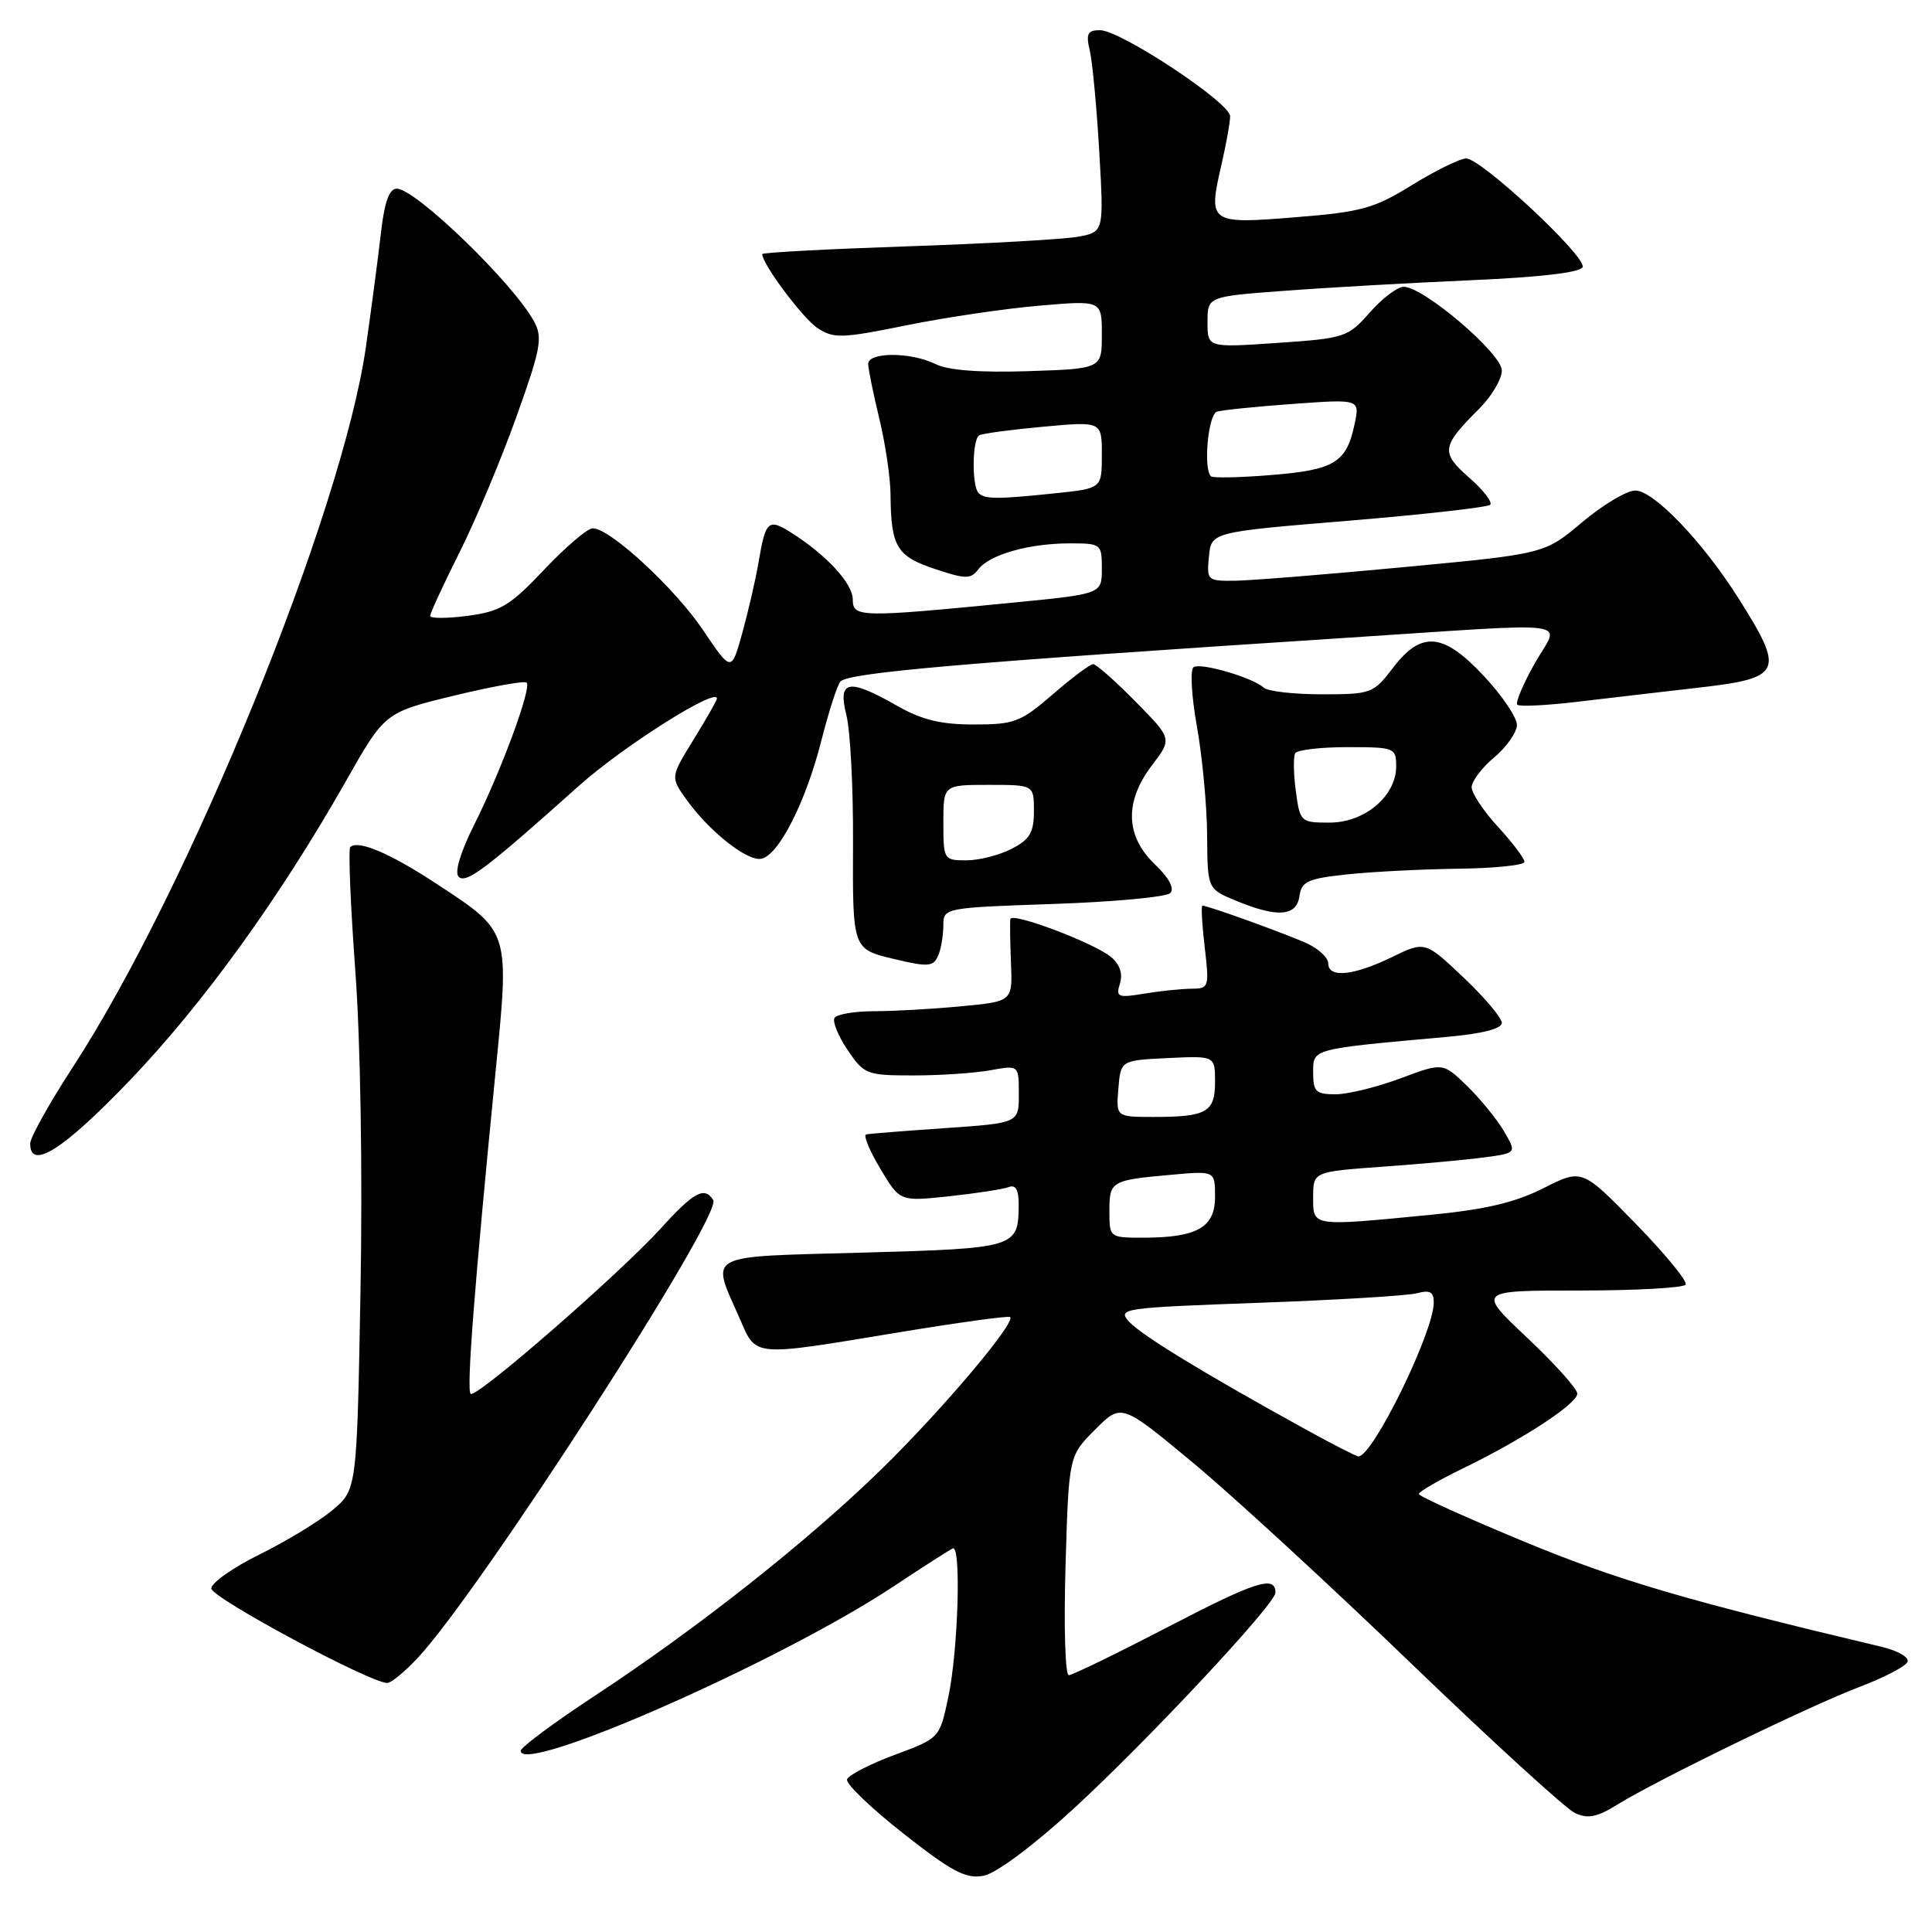 <?xml version="1.0" encoding="UTF-8" standalone="no"?>
<!DOCTYPE svg PUBLIC "-//W3C//DTD SVG 1.1//EN" "http://www.w3.org/Graphics/SVG/1.1/DTD/svg11.dtd" >
<svg xmlns="http://www.w3.org/2000/svg" xmlns:xlink="http://www.w3.org/1999/xlink" version="1.1" viewBox="0 0 256 256">
 <g >
 <path fill="currentColor"
d=" M 142.15 239.76 C 151.90 230.83 169.00 212.54 169.00 211.04 C 169.00 208.70 166.44 209.51 154.90 215.51 C 148.08 219.05 142.11 221.96 141.62 221.97 C 141.14 221.99 140.95 215.45 141.19 207.46 C 141.62 192.91 141.62 192.91 145.11 189.43 C 148.59 185.94 148.59 185.94 158.04 193.79 C 163.25 198.11 176.28 210.10 187.00 220.43 C 197.72 230.75 207.48 239.67 208.68 240.23 C 210.38 241.03 211.59 240.80 214.27 239.14 C 219.62 235.83 239.88 225.99 246.46 223.50 C 249.74 222.25 252.58 220.76 252.77 220.18 C 252.97 219.59 251.41 218.70 249.31 218.21 C 223.27 212.02 214.36 209.40 202.05 204.31 C 194.32 201.11 188.00 198.26 188.00 197.96 C 188.00 197.66 190.59 196.16 193.75 194.62 C 201.79 190.72 209.00 186.00 209.00 184.66 C 209.00 184.03 206.01 180.70 202.36 177.26 C 195.72 171.00 195.72 171.00 209.30 171.00 C 216.77 171.00 223.10 170.65 223.36 170.22 C 223.63 169.79 220.65 166.16 216.74 162.15 C 209.63 154.86 209.63 154.86 204.54 157.43 C 200.80 159.33 196.82 160.27 189.48 160.98 C 173.68 162.51 174.00 162.56 174.00 158.63 C 174.00 155.26 174.00 155.26 183.25 154.59 C 188.34 154.23 194.41 153.67 196.74 153.35 C 200.98 152.78 200.98 152.78 199.26 149.86 C 198.31 148.25 196.11 145.56 194.36 143.86 C 191.19 140.79 191.19 140.79 185.56 142.89 C 182.46 144.05 178.59 145.00 176.96 145.00 C 174.36 145.00 174.00 144.65 174.00 142.12 C 174.00 138.93 173.65 139.02 191.75 137.39 C 196.38 136.98 199.00 136.31 199.00 135.54 C 199.00 134.87 196.71 132.16 193.91 129.51 C 188.82 124.69 188.82 124.69 184.38 126.85 C 179.33 129.30 176.00 129.62 176.00 127.66 C 176.00 126.92 174.76 125.75 173.25 125.04 C 170.63 123.82 160.07 120.00 159.33 120.00 C 159.14 120.00 159.27 122.47 159.63 125.50 C 160.25 130.81 160.19 131.00 157.89 131.01 C 156.57 131.02 153.76 131.31 151.64 131.66 C 148.11 132.24 147.83 132.13 148.40 130.32 C 148.80 129.05 148.39 127.80 147.26 126.84 C 145.06 124.97 134.04 120.81 133.88 121.78 C 133.81 122.18 133.84 124.79 133.96 127.60 C 134.17 132.70 134.17 132.70 127.33 133.34 C 123.57 133.70 118.39 133.99 115.81 133.99 C 113.23 134.00 110.87 134.39 110.58 134.88 C 110.28 135.36 111.06 137.27 112.31 139.13 C 114.51 142.37 114.83 142.50 121.05 142.50 C 124.60 142.50 129.19 142.19 131.25 141.81 C 135.00 141.13 135.00 141.13 135.00 144.97 C 135.00 148.81 135.00 148.81 125.25 149.48 C 119.89 149.85 115.17 150.22 114.77 150.32 C 114.37 150.42 115.21 152.46 116.64 154.85 C 119.24 159.21 119.24 159.21 125.79 158.51 C 129.40 158.12 132.95 157.57 133.67 157.29 C 134.59 156.94 135.00 157.68 134.98 159.64 C 134.95 165.33 134.69 165.41 114.30 165.98 C 93.06 166.57 94.18 165.96 98.03 174.75 C 100.26 179.84 99.52 179.78 119.00 176.56 C 126.97 175.24 133.66 174.32 133.85 174.52 C 134.60 175.27 124.82 186.84 116.83 194.65 C 107.08 204.18 92.47 215.73 78.75 224.74 C 73.39 228.27 69.00 231.53 69.00 231.99 C 69.00 235.29 103.36 220.15 118.27 210.29 C 122.25 207.65 125.84 205.35 126.25 205.17 C 127.39 204.66 126.96 218.77 125.65 224.91 C 124.50 230.32 124.50 230.32 118.54 232.53 C 115.27 233.75 112.43 235.21 112.24 235.78 C 112.05 236.35 115.41 239.58 119.70 242.95 C 126.16 248.03 127.98 248.99 130.32 248.55 C 131.97 248.24 136.84 244.63 142.15 239.76 Z  M 55.38 219.65 C 63.67 210.75 95.75 161.03 94.51 159.02 C 93.37 157.18 91.94 157.94 87.69 162.63 C 82.17 168.73 63.05 185.38 62.36 184.69 C 61.80 184.14 62.84 170.67 65.64 142.26 C 67.53 123.16 67.65 123.55 57.80 117.08 C 51.67 113.05 47.42 111.25 46.41 112.25 C 46.14 112.52 46.44 119.89 47.08 128.62 C 47.77 137.95 48.05 155.42 47.77 170.95 C 47.29 197.40 47.29 197.40 44.03 200.12 C 42.23 201.62 37.89 204.25 34.38 205.98 C 30.87 207.71 28.00 209.73 28.00 210.48 C 28.00 211.70 49.04 223.00 51.31 223.00 C 51.84 223.00 53.67 221.49 55.38 219.65 Z  M 17.13 143.23 C 26.87 133.08 37.07 118.96 45.86 103.46 C 50.99 94.41 50.99 94.41 60.14 92.18 C 65.17 90.96 69.51 90.18 69.79 90.45 C 70.47 91.14 66.37 102.25 62.79 109.37 C 60.99 112.97 60.21 115.61 60.77 116.17 C 61.75 117.15 64.41 115.13 76.67 104.16 C 82.50 98.93 95.00 91.02 95.00 92.56 C 95.00 92.78 93.62 95.22 91.92 97.97 C 88.84 102.97 88.84 102.97 90.93 105.91 C 93.94 110.13 99.00 114.15 100.87 113.79 C 103.18 113.34 106.76 106.31 108.84 98.11 C 109.83 94.22 110.97 90.69 111.38 90.29 C 112.55 89.12 127.89 87.79 178.00 84.54 C 209.94 82.47 206.66 82.03 203.34 87.94 C 201.81 90.66 200.78 93.11 201.05 93.38 C 201.32 93.65 204.91 93.48 209.02 92.99 C 213.13 92.50 220.27 91.67 224.88 91.14 C 236.21 89.85 236.56 89.08 230.32 79.22 C 225.61 71.77 219.12 65.00 216.69 65.00 C 215.55 65.00 212.39 66.89 209.65 69.19 C 204.68 73.39 204.68 73.39 186.09 75.14 C 175.87 76.11 165.78 76.92 163.69 76.95 C 159.98 77.00 159.88 76.91 160.19 73.75 C 160.50 70.50 160.50 70.50 178.68 69.00 C 188.67 68.17 197.12 67.22 197.46 66.88 C 197.79 66.54 196.54 64.92 194.66 63.28 C 190.87 59.95 190.99 59.16 196.02 54.14 C 197.66 52.50 199.00 50.23 199.00 49.09 C 199.00 46.85 188.63 38.00 186.00 38.00 C 185.18 38.00 183.15 39.53 181.50 41.41 C 178.60 44.70 178.19 44.83 169.25 45.44 C 160.00 46.07 160.00 46.07 160.00 42.68 C 160.00 39.29 160.00 39.29 170.25 38.53 C 175.89 38.10 186.99 37.48 194.92 37.13 C 204.15 36.73 209.47 36.10 209.71 35.38 C 210.18 33.96 196.27 21.00 194.28 21.00 C 193.47 21.00 190.25 22.58 187.13 24.50 C 182.07 27.63 180.40 28.09 171.62 28.79 C 160.24 29.71 160.06 29.58 161.85 21.82 C 162.48 19.08 163.00 16.20 163.00 15.40 C 163.00 13.61 148.47 4.00 145.76 4.00 C 144.10 4.00 143.87 4.46 144.41 6.75 C 144.76 8.26 145.32 14.28 145.66 20.12 C 146.27 30.73 146.27 30.73 142.89 31.36 C 141.02 31.71 130.84 32.28 120.25 32.64 C 109.66 33.00 101.00 33.46 101.00 33.67 C 101.00 34.99 106.40 42.22 108.34 43.48 C 110.46 44.88 111.56 44.84 120.09 43.11 C 125.27 42.06 133.21 40.88 137.75 40.50 C 146.00 39.79 146.00 39.79 146.00 44.33 C 146.00 48.86 146.00 48.86 136.25 49.18 C 129.88 49.39 125.63 49.07 124.00 48.26 C 120.72 46.62 114.99 46.62 115.04 48.25 C 115.06 48.94 115.72 52.20 116.52 55.50 C 117.32 58.80 117.98 63.30 118.00 65.50 C 118.05 72.42 118.80 73.70 123.84 75.38 C 127.98 76.76 128.63 76.76 129.64 75.43 C 131.11 73.49 136.36 72.00 141.74 72.00 C 145.91 72.00 146.00 72.07 146.00 75.35 C 146.00 78.70 146.00 78.70 134.25 79.85 C 113.93 81.84 113.00 81.82 113.00 79.44 C 113.00 77.32 109.53 73.55 104.84 70.58 C 101.81 68.65 101.44 68.99 100.51 74.51 C 100.14 76.70 99.18 80.88 98.38 83.79 C 96.92 89.08 96.92 89.08 93.20 83.55 C 89.44 77.95 80.83 70.00 78.54 70.00 C 77.85 70.00 74.96 72.46 72.12 75.47 C 67.58 80.27 66.33 81.02 61.97 81.60 C 59.24 81.96 57.00 81.96 57.00 81.61 C 57.00 81.25 58.74 77.48 60.87 73.23 C 63.00 68.98 66.40 60.90 68.41 55.27 C 71.64 46.28 71.93 44.75 70.79 42.64 C 68.08 37.59 55.07 25.00 52.57 25.00 C 51.58 25.00 50.95 26.75 50.49 30.75 C 50.13 33.91 49.23 40.77 48.48 46.00 C 45.34 67.91 25.02 117.83 9.59 141.49 C 6.52 146.21 4.00 150.73 4.00 151.53 C 4.00 155.13 8.36 152.37 17.13 143.23 Z  M 124.39 126.42 C 124.73 125.55 125.00 123.81 125.00 122.56 C 125.00 120.31 125.21 120.27 139.56 119.78 C 147.56 119.51 154.54 118.86 155.06 118.34 C 155.66 117.74 154.91 116.33 153.01 114.51 C 149.10 110.76 148.98 106.21 152.66 101.38 C 155.32 97.89 155.32 97.89 150.45 92.95 C 147.77 90.23 145.25 88.00 144.85 88.00 C 144.45 88.00 142.04 89.80 139.50 92.00 C 135.25 95.68 134.41 96.00 129.04 96.00 C 124.66 96.00 122.12 95.38 118.85 93.51 C 112.42 89.84 110.98 90.10 112.15 94.75 C 112.67 96.81 113.07 104.43 113.03 111.68 C 112.97 125.78 112.96 125.75 118.41 127.06 C 123.14 128.19 123.74 128.12 124.39 126.42 Z  M 172.18 118.75 C 172.46 116.79 173.27 116.42 178.50 115.86 C 181.80 115.51 188.44 115.17 193.25 115.11 C 198.06 115.05 202.00 114.64 202.00 114.20 C 202.00 113.75 200.43 111.67 198.50 109.57 C 196.57 107.47 195.00 105.10 195.00 104.31 C 195.00 103.52 196.35 101.73 198.00 100.35 C 199.65 98.96 201.00 97.02 201.00 96.05 C 201.00 95.08 199.06 92.19 196.68 89.64 C 191.26 83.81 188.35 83.54 184.57 88.50 C 181.98 91.89 181.69 92.00 175.15 92.00 C 171.44 92.00 167.97 91.60 167.45 91.12 C 166.01 89.79 159.16 87.78 158.16 88.40 C 157.68 88.70 157.87 92.17 158.59 96.22 C 159.31 100.22 159.92 106.71 159.95 110.64 C 160.00 117.79 160.00 117.79 163.75 119.34 C 169.25 121.62 171.80 121.44 172.18 118.75 Z  M 173.00 189.40 C 159.55 181.99 151.24 176.92 149.63 175.15 C 148.03 173.38 148.62 173.29 166.74 172.63 C 177.06 172.26 186.51 171.69 187.75 171.36 C 189.50 170.90 189.99 171.18 189.98 172.63 C 189.93 176.60 181.89 193.00 180.00 192.98 C 179.72 192.98 176.57 191.37 173.00 189.40 Z  M 147.00 160.47 C 147.00 156.50 147.23 156.37 155.25 155.66 C 161.00 155.14 161.00 155.14 161.00 158.60 C 161.00 162.65 158.61 164.00 151.43 164.00 C 147.03 164.00 147.00 163.98 147.00 160.47 Z  M 148.19 144.25 C 148.50 140.50 148.50 140.50 154.75 140.20 C 161.00 139.90 161.00 139.90 161.00 143.35 C 161.00 147.37 159.90 148.00 152.86 148.00 C 147.88 148.00 147.88 148.00 148.19 144.25 Z  M 129.67 65.33 C 128.75 64.42 128.82 58.22 129.75 57.68 C 130.16 57.44 133.99 56.93 138.25 56.54 C 146.00 55.83 146.00 55.83 146.00 60.27 C 146.00 64.72 146.00 64.72 139.85 65.36 C 132.11 66.17 130.50 66.16 129.67 65.33 Z  M 160.45 63.11 C 159.42 62.08 160.09 54.91 161.25 54.55 C 161.94 54.33 166.48 53.87 171.34 53.52 C 180.19 52.88 180.19 52.88 179.49 56.19 C 178.42 61.29 176.85 62.26 168.50 62.94 C 164.32 63.28 160.69 63.36 160.45 63.11 Z  M 125.00 109.00 C 125.00 104.00 125.00 104.00 131.00 104.00 C 137.00 104.00 137.00 104.00 137.00 107.47 C 137.00 110.31 136.46 111.23 134.05 112.47 C 132.43 113.31 129.73 114.00 128.05 114.00 C 125.06 114.00 125.00 113.91 125.00 109.00 Z  M 171.70 104.80 C 171.39 102.48 171.36 100.23 171.63 99.80 C 171.90 99.36 175.02 99.00 178.56 99.00 C 184.79 99.00 185.00 99.08 185.00 101.55 C 185.00 105.48 180.84 109.00 176.18 109.00 C 172.34 109.00 172.25 108.92 171.70 104.80 Z "/>
</g>
</svg>
